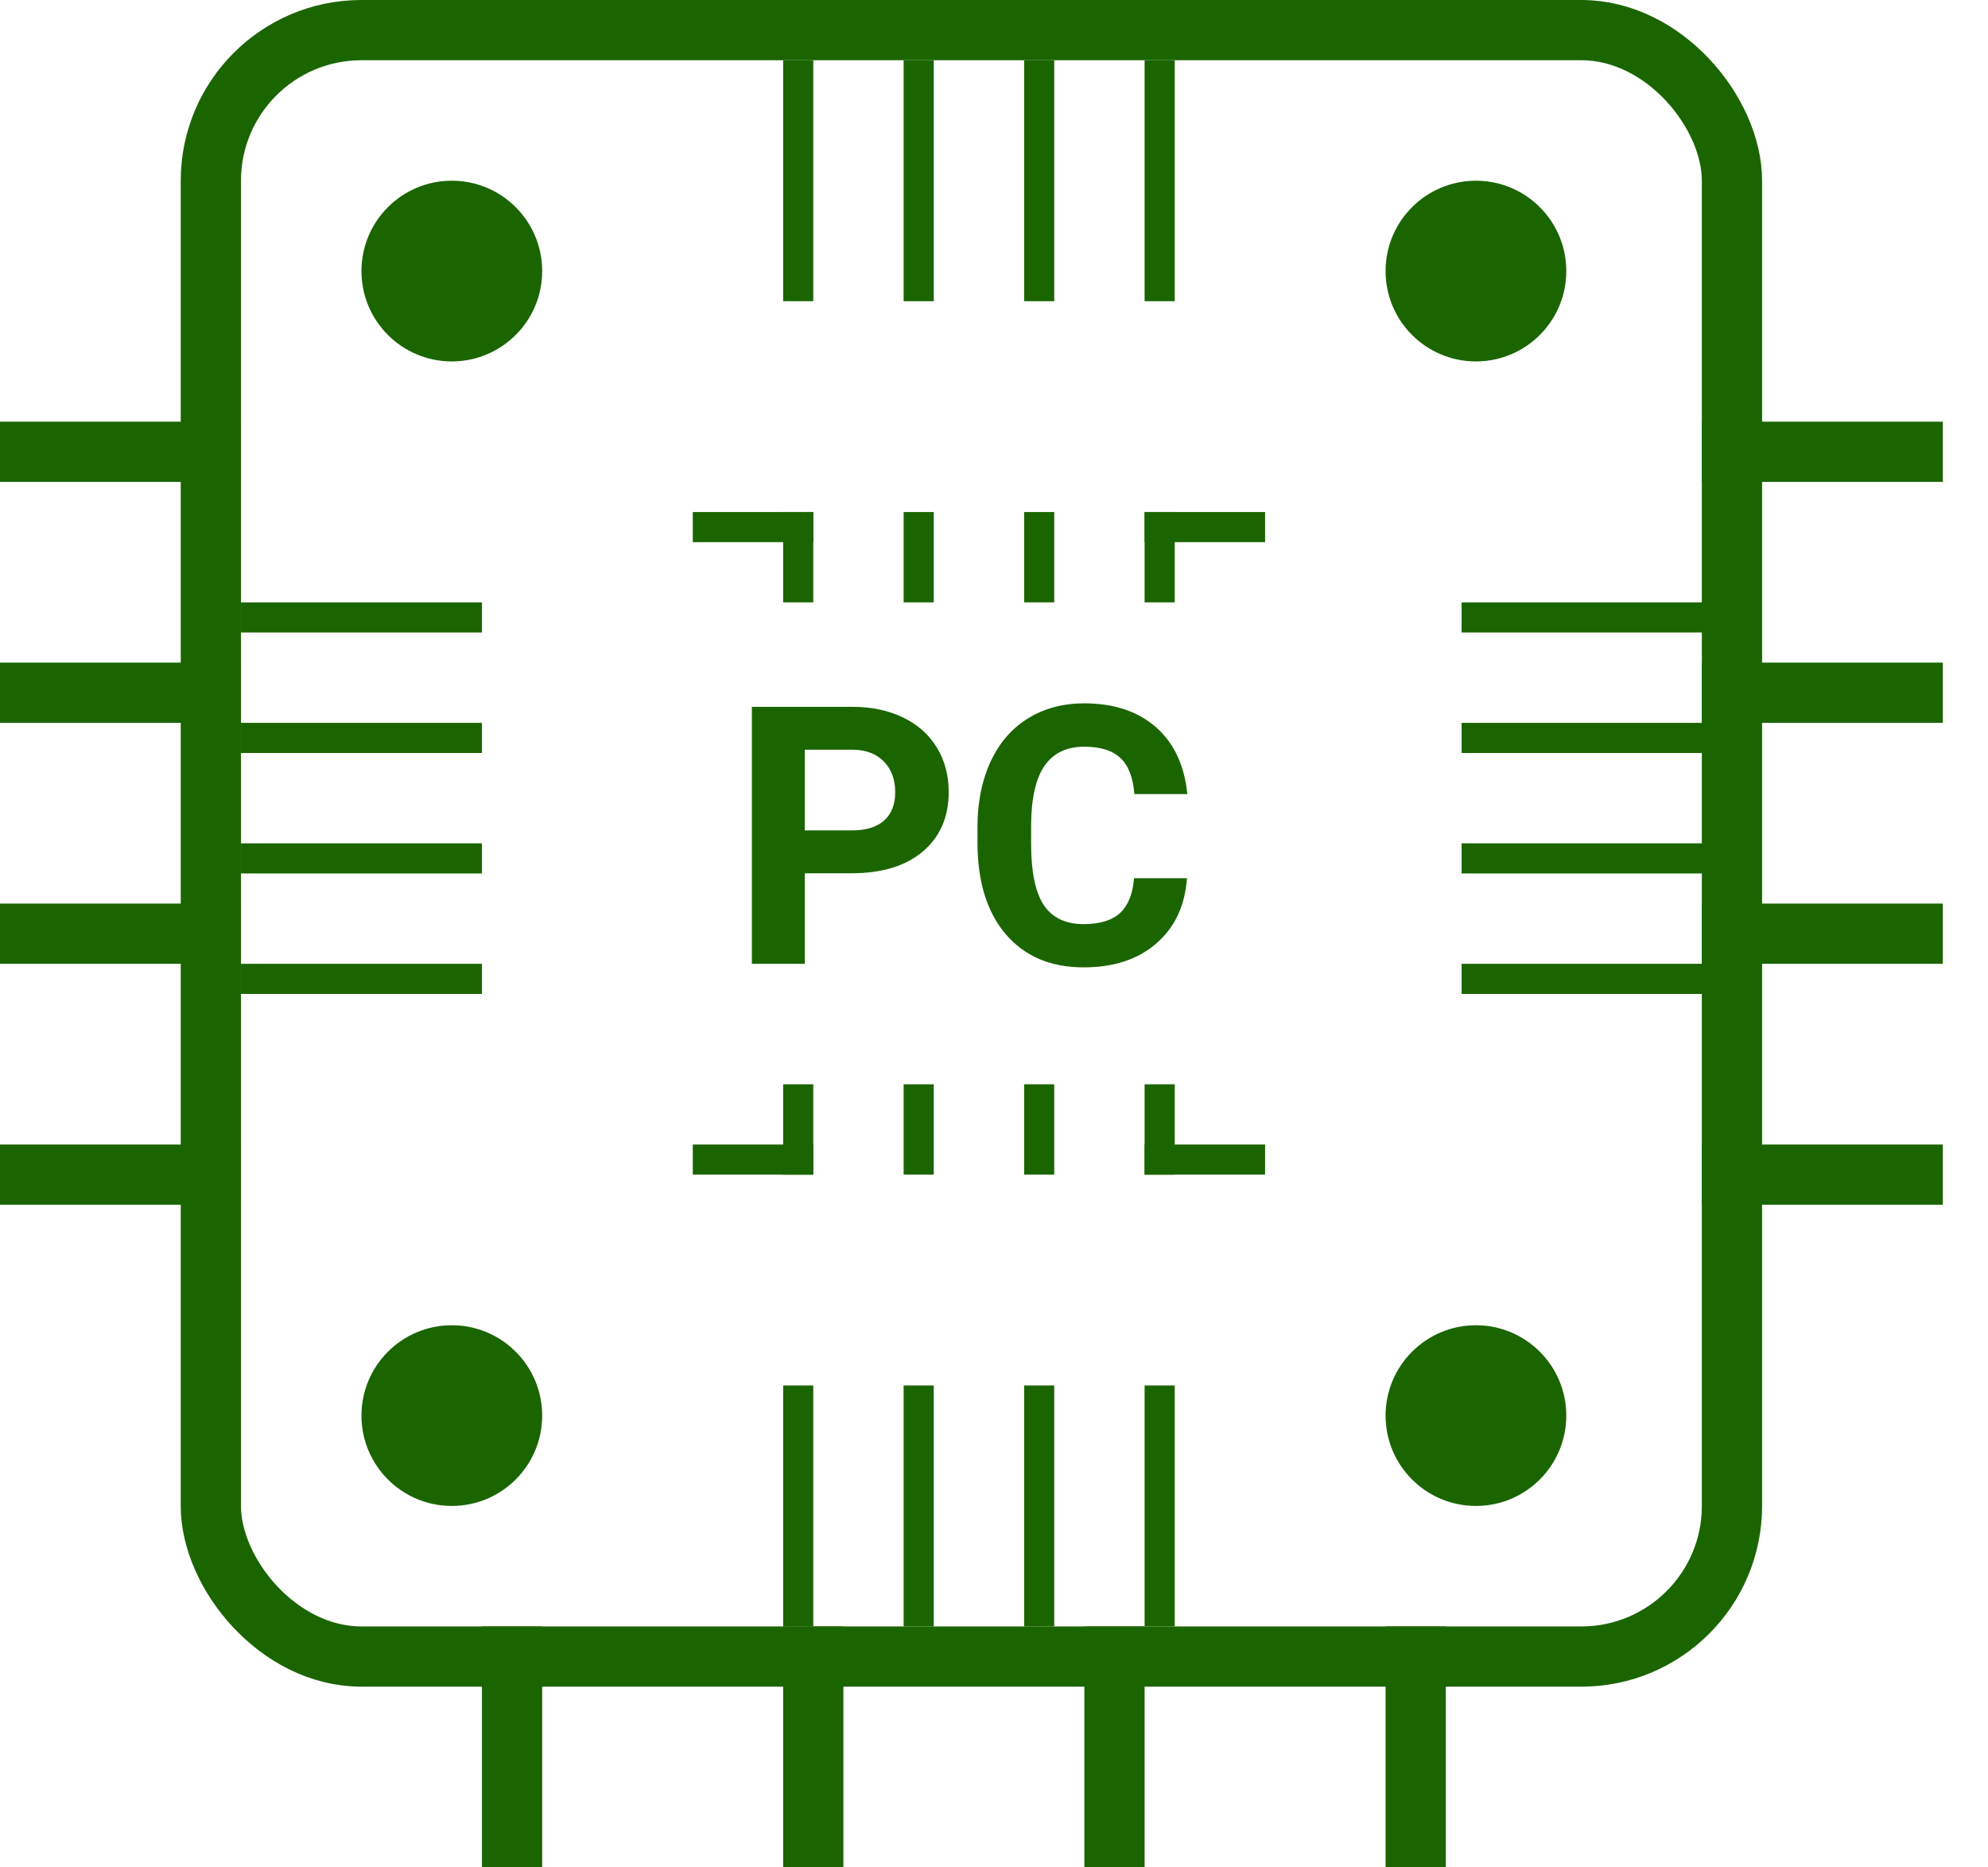 <svg width="33" height="31" viewBox="0 0 33 31" fill="none" xmlns="http://www.w3.org/2000/svg">
<path d="M13.36 14.497V16H12.481V11.734H14.146C14.466 11.734 14.747 11.793 14.989 11.91C15.233 12.027 15.421 12.194 15.552 12.411C15.683 12.626 15.748 12.871 15.748 13.146C15.748 13.565 15.604 13.895 15.317 14.137C15.032 14.377 14.637 14.497 14.131 14.497H13.36ZM13.36 13.785H14.146C14.378 13.785 14.555 13.73 14.676 13.621C14.799 13.512 14.86 13.355 14.86 13.152C14.86 12.943 14.799 12.774 14.676 12.646C14.553 12.517 14.383 12.45 14.166 12.446H13.36V13.785ZM19.703 14.579C19.67 15.038 19.5 15.399 19.193 15.663C18.889 15.927 18.486 16.059 17.986 16.059C17.439 16.059 17.009 15.875 16.694 15.508C16.382 15.139 16.226 14.633 16.226 13.99V13.729C16.226 13.319 16.298 12.958 16.442 12.646C16.587 12.333 16.793 12.094 17.061 11.928C17.33 11.76 17.643 11.676 17.998 11.676C18.49 11.676 18.887 11.808 19.188 12.071C19.488 12.335 19.662 12.705 19.709 13.182H18.83C18.809 12.906 18.731 12.707 18.599 12.584C18.468 12.459 18.268 12.396 17.998 12.396C17.705 12.396 17.485 12.502 17.339 12.713C17.194 12.922 17.12 13.247 17.116 13.688V14.011C17.116 14.472 17.186 14.809 17.324 15.021C17.465 15.234 17.686 15.341 17.986 15.341C18.258 15.341 18.46 15.279 18.593 15.156C18.727 15.031 18.805 14.839 18.824 14.579H19.703Z" fill="#1B6501"/>
<rect x="3.5" y="0.5" width="25.25" height="27" rx="2.5" stroke="#1B6501"/>
<circle cx="7.5" cy="4.5" r="1.5" fill="#1B6501"/>
<circle cx="24.5" cy="4.5" r="1.5" fill="#1B6501"/>
<circle cx="7.5" cy="23.5" r="1.5" fill="#1B6501"/>
<path d="M26 23.5C26 24.328 25.328 25 24.5 25C23.672 25 23 24.328 23 23.5C23 22.672 23.672 22 24.5 22C25.328 22 26 22.672 26 23.5Z" fill="#1B6501"/>
<rect x="13" y="1" width="0.5" height="4" fill="#1B6501"/>
<rect x="15" y="1" width="0.5" height="4" fill="#1B6501"/>
<rect x="17" y="1" width="0.5" height="4" fill="#1B6501"/>
<rect x="19" y="1" width="0.5" height="4" fill="#1B6501"/>
<rect x="13" y="23" width="0.5" height="4" fill="#1B6501"/>
<rect x="15" y="23" width="0.5" height="4" fill="#1B6501"/>
<rect x="17" y="23" width="0.5" height="4" fill="#1B6501"/>
<rect x="19" y="23" width="0.5" height="4" fill="#1B6501"/>
<rect x="4" y="10" width="4" height="0.5" fill="#1B6501"/>
<rect x="4" y="12" width="4" height="0.5" fill="#1B6501"/>
<rect x="4" y="14" width="4" height="0.5" fill="#1B6501"/>
<rect x="4" y="16" width="4" height="0.5" fill="#1B6501"/>
<path d="M24.262 10H28.262V10.5H24.262V10Z" fill="#1B6501"/>
<path d="M24.262 12H28.262V12.5H24.262V12Z" fill="#1B6501"/>
<path d="M24.262 14H28.262V14.5H24.262V14Z" fill="#1B6501"/>
<path d="M24.262 16H28.262V16.5H24.262V16Z" fill="#1B6501"/>
<rect x="13" y="18" width="0.5" height="1.5" fill="#1B6501"/>
<rect x="15" y="18" width="0.5" height="1.5" fill="#1B6501"/>
<rect x="17" y="18" width="0.5" height="1.5" fill="#1B6501"/>
<rect x="19" y="18" width="0.5" height="1.5" fill="#1B6501"/>
<rect x="19" y="19" width="2" height="0.5" fill="#1B6501"/>
<path d="M11.5 19H13.5V19.5H11.5V19Z" fill="#1B6501"/>
<path d="M19.5 10H19V8.5H19.5V10Z" fill="#1B6501"/>
<path d="M15.5 10H15V8.5H15.5V10Z" fill="#1B6501"/>
<path d="M17.5 10H17V8.5H17.5V10Z" fill="#1B6501"/>
<path d="M13.5 10H13V8.5H13.5V10Z" fill="#1B6501"/>
<path d="M13.5 9H11.5V8.5H13.5V9Z" fill="#1B6501"/>
<path d="M21 9H19V8.5H21V9Z" fill="#1B6501"/>
<path d="M28.25 7H32.25V8H28.25V7Z" fill="#1B6501"/>
<path d="M28.25 11H32.25V12H28.25V11Z" fill="#1B6501"/>
<path d="M28.25 15H32.25V16H28.25V15Z" fill="#1B6501"/>
<path d="M28.25 19H32.25V20H28.25V19Z" fill="#1B6501"/>
<path d="M0 7H4V8H0V7Z" fill="#1B6501"/>
<path d="M0 11H4V12H0V11Z" fill="#1B6501"/>
<path d="M0 15H4V16H0V15Z" fill="#1B6501"/>
<path d="M0 19H4V20H0V19Z" fill="#1B6501"/>
<rect x="8" y="27" width="1" height="4" fill="#1B6501"/>
<rect x="13" y="27" width="1" height="4" fill="#1B6501"/>
<rect x="18" y="27" width="1" height="4" fill="#1B6501"/>
<rect x="23" y="27" width="1" height="4" fill="#1B6501"/>
</svg>

